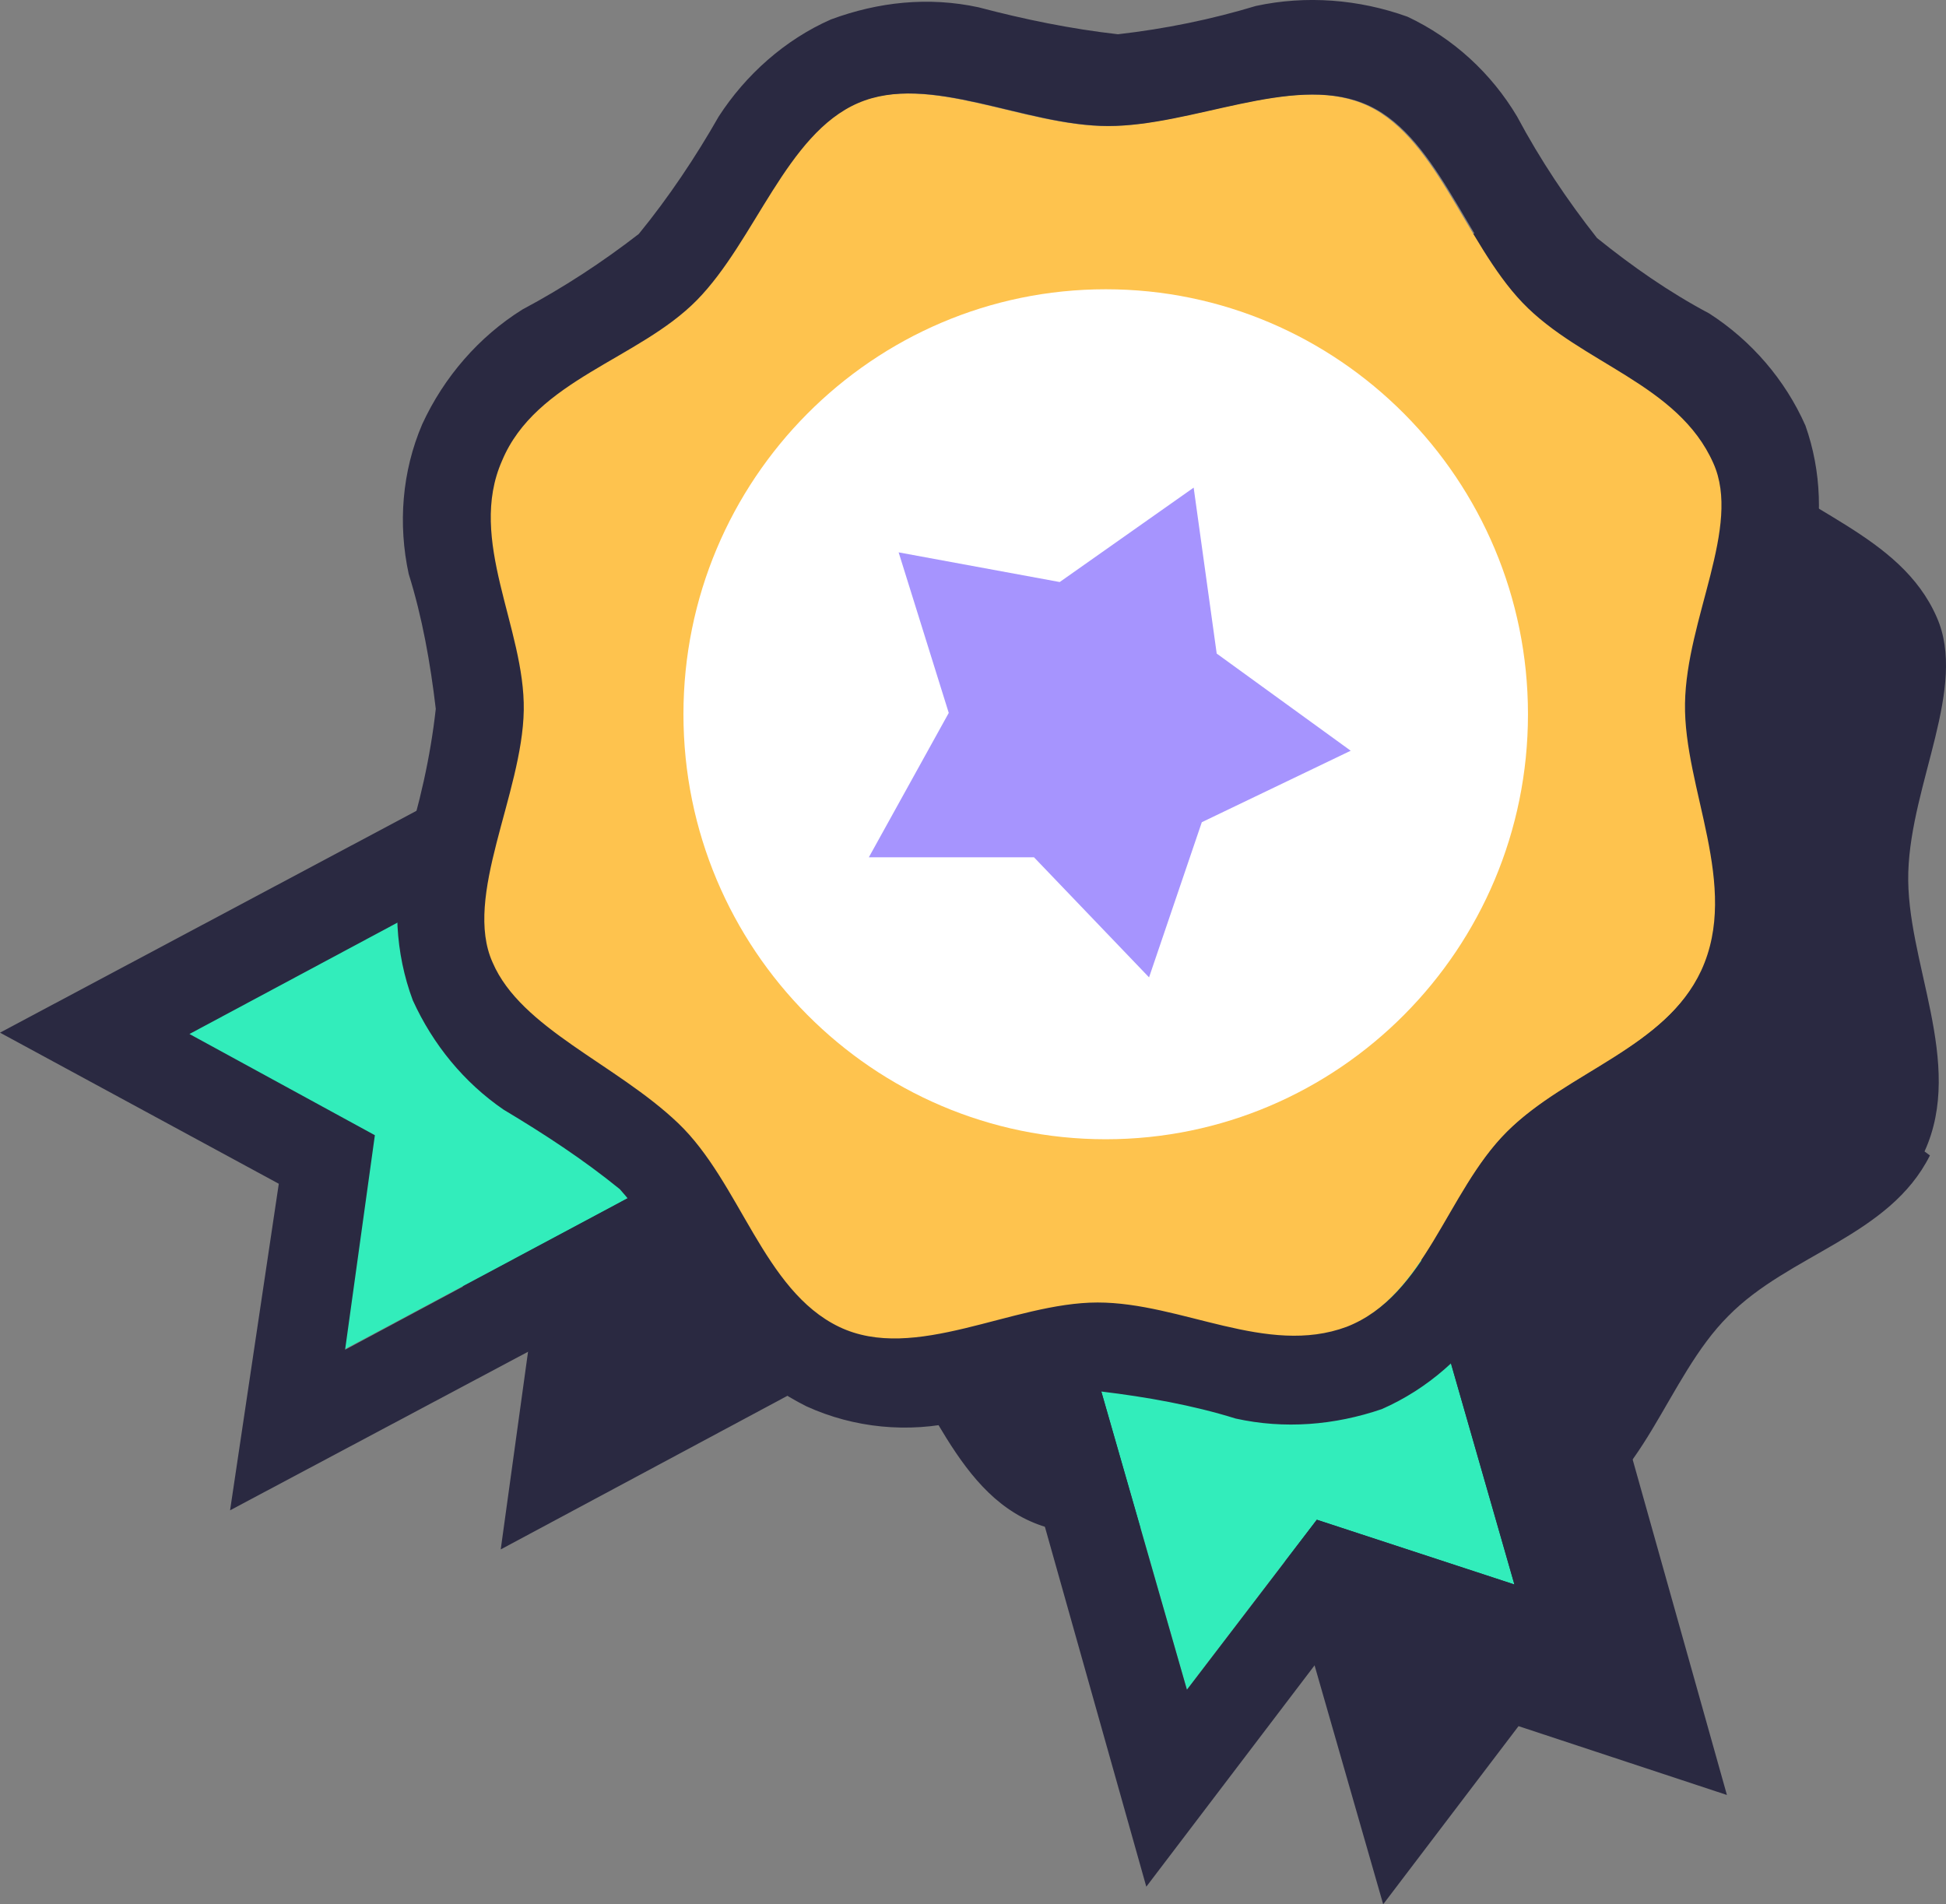 <?xml version="1.0" encoding="utf-8"?>
<svg viewBox="14.055 14.306 36.073 35.299" xmlns="http://www.w3.org/2000/svg">
  <rect x="14.055" y="14.306" width="36.073" height="35.299" fill="#808080" stroke="none"/>
  <g id="SVGRepo_iconCarrier" style="" transform="matrix(-1, 0, 0, 1, 64.183, 0)">
    <path fill-rule="evenodd" clip-rule="evenodd" d="M20.098 40.526L18.116 47.579L21.979 46.303L24.488 49.605L26.621 42.177L20.098 40.526Z" fill="#2A2941"/>
    <path fill-rule="evenodd" clip-rule="evenodd" d="M37.509 33.498L43.881 36.875L40.269 38.851L40.846 43.027L34.172 39.451L37.484 33.498H37.509Z" fill="#2A2941"/>
    <path fill-rule="evenodd" clip-rule="evenodd" d="M14.453 35.65C13.7 33.999 14.804 32.123 14.754 30.473C14.704 28.822 13.65 27.046 14.227 25.746C14.905 24.195 16.786 23.795 17.915 22.645C19.044 21.494 19.621 19.293 20.901 18.768C22.506 18.118 24.212 19.218 25.843 19.218C27.474 19.218 29.305 18.168 30.71 18.793C32.115 19.393 32.717 21.444 33.871 22.619C35.025 23.77 36.957 24.095 37.66 25.746C38.362 27.371 37.208 28.997 37.233 30.623C37.258 32.248 38.387 34.224 37.835 35.524C37.258 36.825 35.452 37.475 34.222 38.576C32.993 39.676 32.592 41.802 31.036 42.502C29.481 43.202 27.674 42.052 26.019 42.052C24.388 42.052 22.732 43.102 21.202 42.502C19.671 41.902 19.245 39.851 18.091 38.701C16.962 37.55 15.105 37.225 14.353 35.724L14.453 35.65Z" fill="#2A2941"/>
    <path d="M26.019 38.926C30.534 38.926 34.222 35.224 34.222 30.673C34.222 26.121 30.559 22.419 26.019 22.419C21.478 22.419 17.815 26.121 17.815 30.673C17.815 35.224 21.478 38.926 26.019 38.926Z" fill="#2A2941"/>
    <path fill-rule="evenodd" clip-rule="evenodd" d="M24.313 26.271L26.922 28.121L30.083 27.546L29.104 30.522L30.585 33.323H27.373L25.14 35.649L24.137 32.673L21.252 31.298L23.836 29.397L24.288 26.221L24.313 26.271Z" fill="#2A2941"/>
    <path fill-rule="evenodd" clip-rule="evenodd" d="M23.986 36.95L22.055 43.678L25.718 42.477L28.126 45.628L30.158 38.551L23.986 36.95Z" fill="#32EDBB"/>
    <path fill-rule="evenodd" clip-rule="evenodd" d="M32.24 37.35L22.858 34.924L19.621 46.253L25.191 44.428L28.879 49.279L32.24 37.35ZM23.986 36.95L22.055 43.677L25.718 42.477L28.126 45.628L30.158 38.55L23.986 36.95Z" fill="#2A2941"/>
    <path fill-rule="evenodd" clip-rule="evenodd" d="M40.57 30.222L46.641 33.473L43.204 35.349L43.756 39.326L37.383 35.924L40.57 30.222Z" fill="#32EDBB"/>
    <path fill-rule="evenodd" clip-rule="evenodd" d="M50.128 33.448L39.892 27.996L35.1 36.575L45.863 42.302L44.96 36.249L50.128 33.448ZM40.545 30.222L46.616 33.473L43.179 35.349L43.731 39.326L37.383 35.924L40.545 30.222Z" fill="#2A2941"/>
    <path fill-rule="evenodd" clip-rule="evenodd" d="M18.593 32.298C17.865 30.722 18.919 28.922 18.893 27.346C18.868 25.77 17.84 24.07 18.367 22.894C19.019 21.419 20.825 21.044 21.904 19.918C22.983 18.793 23.535 16.742 24.89 16.217C26.219 15.692 28.051 16.642 29.606 16.642C31.162 16.642 32.918 15.642 34.248 16.217C35.577 16.792 36.154 18.768 37.233 19.868C38.312 20.969 40.218 21.344 40.846 22.844C41.498 24.32 40.419 25.946 40.444 27.471C40.469 29.022 41.573 30.922 41.021 32.173C40.495 33.423 38.738 34.024 37.584 35.149C36.43 36.275 36.004 38.25 34.599 38.925C33.194 39.601 31.387 38.475 29.807 38.475C28.251 38.475 26.671 39.476 25.191 38.925C23.71 38.35 23.309 36.4 22.205 35.299C21.101 34.199 19.27 33.749 18.593 32.298Z" fill="#FEC34E"/>
    <path fill-rule="evenodd" clip-rule="evenodd" d="M17.087 32.998V33.123V32.998C17.489 33.849 18.141 34.574 18.944 35.099C19.646 35.474 20.349 35.924 20.976 36.4C21.528 37.125 22.03 37.875 22.456 38.651C22.958 39.426 23.66 40.051 24.513 40.426C25.391 40.726 26.32 40.801 27.223 40.601C28.026 40.351 28.879 40.201 29.706 40.101C30.61 40.201 31.488 40.401 32.341 40.651C33.294 40.876 34.298 40.776 35.176 40.376C36.029 39.951 36.756 39.276 37.258 38.45C37.634 37.7 38.086 36.975 38.638 36.35C39.315 35.799 40.043 35.324 40.795 34.874C41.523 34.374 42.1 33.674 42.476 32.848C42.803 31.973 42.853 30.998 42.627 30.097C42.351 29.222 42.15 28.347 42.05 27.446C42.15 26.596 42.301 25.746 42.552 24.945C42.752 24.02 42.677 23.045 42.301 22.169C41.899 21.294 41.247 20.544 40.444 20.043C39.692 19.643 38.964 19.168 38.287 18.643C37.735 17.968 37.233 17.217 36.806 16.467C36.305 15.692 35.577 15.041 34.724 14.666C33.846 14.341 32.918 14.241 31.99 14.441C31.137 14.666 30.284 14.841 29.405 14.941C28.527 14.841 27.674 14.666 26.846 14.416C25.918 14.216 24.94 14.291 24.037 14.616C23.184 15.017 22.481 15.667 22.005 16.467C21.578 17.267 21.076 18.018 20.524 18.718C19.872 19.243 19.195 19.718 18.442 20.118C17.664 20.619 17.037 21.344 16.661 22.194C16.36 23.045 16.334 23.97 16.56 24.845C16.811 25.671 16.987 26.546 17.112 27.396C17.012 28.297 16.861 29.222 16.636 30.097C16.46 31.098 16.56 32.123 16.962 33.073L17.087 32.998ZM18.567 32.298C17.84 30.723 18.893 28.922 18.868 27.346C18.843 25.771 17.815 24.07 18.342 22.895C18.994 21.419 20.8 21.044 21.879 19.918C22.958 18.793 23.51 16.742 24.864 16.217C26.194 15.692 28.026 16.642 29.581 16.642C31.137 16.642 32.893 15.642 34.222 16.217C35.552 16.792 36.129 18.768 37.208 19.868C38.287 20.969 40.193 21.344 40.821 22.845C41.473 24.32 40.394 25.946 40.419 27.471C40.444 29.022 41.548 30.923 40.996 32.148C40.469 33.373 38.713 34.024 37.559 35.124C36.405 36.225 35.979 38.225 34.574 38.901C33.169 39.576 31.362 38.45 29.782 38.45C28.226 38.45 26.646 39.451 25.166 38.901C23.685 38.325 23.284 36.375 22.18 35.274C21.076 34.174 19.245 33.724 18.567 32.273V32.298Z" fill="#2A2941"/>
    <path d="M29.631 35.424C33.947 35.424 37.459 31.898 37.459 27.546C37.459 23.195 33.947 19.668 29.631 19.668C25.316 19.668 21.804 23.195 21.804 27.546C21.804 31.898 25.316 35.424 29.631 35.424Z" fill="white"/>
    <path fill-rule="evenodd" clip-rule="evenodd" d="M28.001 23.345L30.484 25.095L33.47 24.545L32.541 27.521L34.022 30.197H30.961L28.828 32.423L27.85 29.547L25.09 28.222L27.574 26.421L28.001 23.345Z" fill="#A694FE"/>
  </g>
</svg>
